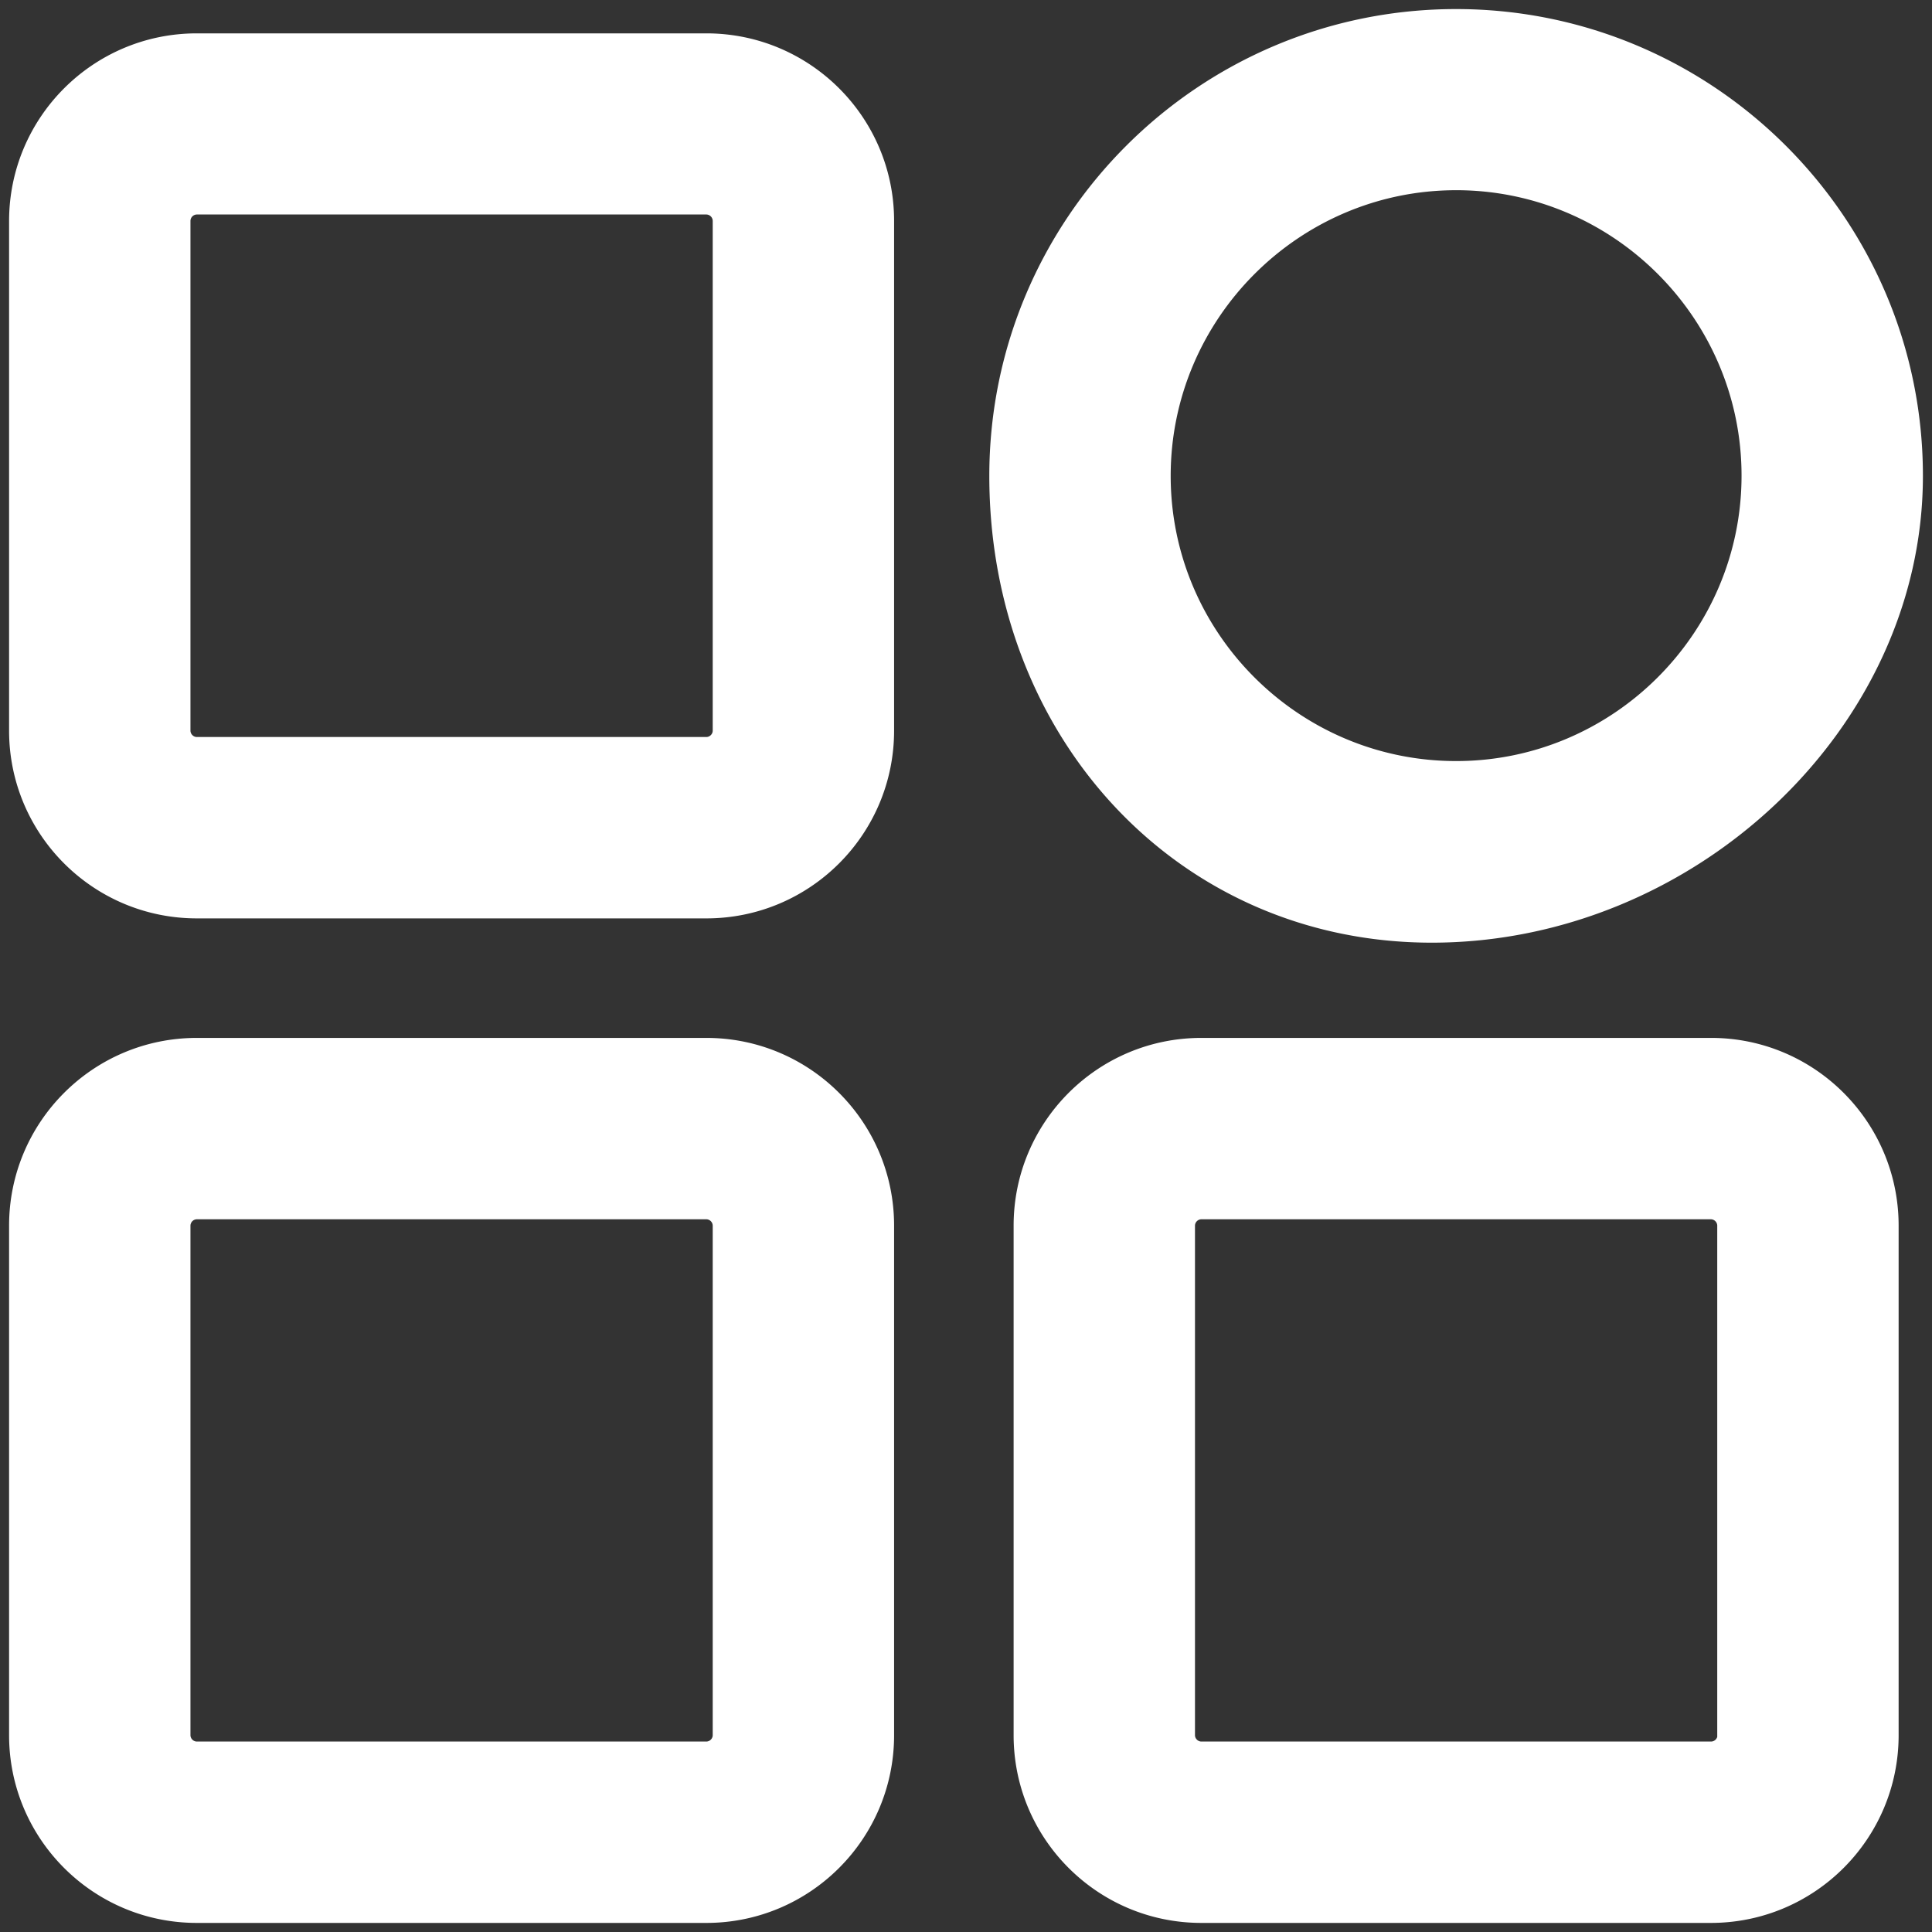 <?xml version="1.0" standalone="no"?><!DOCTYPE svg PUBLIC "-//W3C//DTD SVG 1.1//EN" "http://www.w3.org/Graphics/SVG/1.1/DTD/svg11.dtd"><svg t="1683298430316" class="icon" viewBox="0 0 1024 1024" version="1.1" xmlns="http://www.w3.org/2000/svg" p-id="33306" xmlns:xlink="http://www.w3.org/1999/xlink" width="200" height="200"><rect x="0" y="0" width="1024" height="1024" fill="#333333" stroke="none"/><path d="M758.896 493.393c132.939 0 254.046-108.226 254.046-241.164 0-132.945-108.094-241.171-241.171-241.171-133.07 0-241.171 108.094-241.171 241.171 0 133.07 95.351 241.171 228.296 241.171z m12.875-398.823c86.765 0 157.534 70.762 157.534 157.527 0 86.765-70.768 157.534-157.534 157.534s-157.527-70.637-157.527-157.409c0-86.759 70.762-157.659 157.534-157.659zM374.372 23.933h-270.049c-51.512 0-93.265 41.759-93.265 93.271v270.049c0 51.512 41.753 93.265 93.265 93.265h270.049c51.512 0 93.271-41.753 93.271-93.265V117.073c0-51.387-41.759-93.14-93.271-93.14zM384 387.253c0 5.332-4.421 9.622-9.628 9.622h-270.049a9.691 9.691 0 0 1-9.622-9.622V117.073c0-5.332 4.421-9.628 9.622-9.628h270.049c5.332 0 9.628 4.427 9.628 9.628v270.174z m-9.628 169.104h-270.049c-51.512 0-93.265 41.759-93.265 93.271v270.049c0 51.512 41.753 93.265 93.265 93.265h270.049c51.512 0 93.271-41.753 93.271-93.265v-270.049c0-51.512-41.759-93.271-93.271-93.271z m9.628 363.32c0 5.332-4.421 9.622-9.628 9.622h-270.049a9.691 9.691 0 0 1-9.622-9.622v-270.049c0-5.339 4.421-9.628 9.622-9.628h270.049c5.332 0 9.628 4.421 9.628 9.628v270.049z m522.927-363.32h-270.174c-51.512 0-93.271 41.759-93.271 93.271v270.049c0 51.512 41.753 93.265 93.265 93.265h270.049c51.512 0 93.271-41.753 93.271-93.265v-270.049c0-51.512-41.759-93.271-93.14-93.271z m9.628 363.32c0 5.332-4.427 9.622-9.628 9.622h-270.174a9.691 9.691 0 0 1-9.634-9.622v-270.049c0-5.339 4.427-9.628 9.628-9.628h270.049c5.332 0 9.628 4.421 9.628 9.628v270.049h0.125z" fill="#ffffff" p-id="33307"></path><path d="M758.896 499.637c-134.094 0-234.54-108.394-234.54-247.408C524.363 115.7 635.255 4.808 771.771 4.808c136.479 0 247.415 110.979 247.415 247.415 0 134.213-121.544 247.415-260.29 247.415z m247.802-247.408c0-129.542-105.347-234.927-234.927-234.927-129.623 0-234.927 105.303-234.927 234.927 0 132.327 95.076 234.927 222.052 234.927 132.04 0 247.802-107.82 247.802-234.927z m-234.927-163.902c90.212 0 163.778 73.553 163.778 163.771 0 90.212-73.566 163.778-163.778 163.778-90.237 0-163.771-73.46-163.771-163.653 0-90.231 73.584-163.902 163.778-163.902z m0 12.488c-83.294 0-151.284 68.071-151.284 151.415 0 83.294 67.94 151.152 151.29 151.152 83.312 0 151.277-67.965 151.277-151.284s-67.965-151.29-151.284-151.29zM473.887 117.073v270.174c0 54.965-44.55 99.515-99.515 99.515h-270.049C49.364 486.762 4.814 442.212 4.814 387.253V117.198c0-54.959 44.55-99.515 99.509-99.515h270.049c54.946 0 99.515 44.532 99.515 99.384zM104.323 30.177c-48.059 0-87.021 38.962-87.021 87.028v270.049c0 48.066 38.962 87.021 87.021 87.021h270.049c48.066 0 87.028-38.962 87.028-87.021V117.073c0-47.953-38.981-86.896-87.028-86.896h-270.049zM390.244 387.253a15.934 15.934 0 0 1-15.872 15.866h-270.049a15.934 15.934 0 0 1-15.866-15.866V117.073a15.934 15.934 0 0 1 15.866-15.872h270.049A15.934 15.934 0 0 1 390.244 117.073v270.174z m-12.488 0V117.073a3.447 3.447 0 0 0-3.384-3.384h-270.049a3.447 3.447 0 0 0-3.378 3.384v270.174c0 1.817 1.555 3.384 3.378 3.384h270.049c1.811 0 3.384-1.555 3.384-3.378z m96.131 262.369v270.049c0 54.965-44.55 99.515-99.515 99.515h-270.049c-54.959 0-99.509-44.55-99.509-99.509v-270.049c0-54.965 44.55-99.515 99.509-99.515h270.049c54.965 0 99.515 44.55 99.515 99.515zM104.323 562.607c-48.059 0-87.021 38.962-87.021 87.028v270.049c0 48.059 38.962 87.021 87.021 87.021h270.049c48.066 0 87.028-38.962 87.028-87.021v-270.049c0-48.066-38.962-87.028-87.028-87.028h-270.049zM390.244 919.677a15.934 15.934 0 0 1-15.872 15.866h-270.049a15.934 15.934 0 0 1-15.866-15.866v-270.049a15.934 15.934 0 0 1 15.866-15.872h270.049a15.934 15.934 0 0 1 15.872 15.872v270.049z m-12.488 0v-270.049a3.447 3.447 0 0 0-3.384-3.384h-270.049a3.447 3.447 0 0 0-3.378 3.384v270.049c0 1.811 1.555 3.378 3.378 3.378h270.049c1.811 0 3.384-1.555 3.384-3.378z m628.555-270.049v270.049c0 54.959-44.556 99.509-99.515 99.509h-270.049c-54.959 0-99.509-44.55-99.509-99.509v-270.049c0-54.965 44.55-99.515 99.509-99.515h270.18c54.853 0 99.384 44.575 99.384 99.515z m-369.564-87.028c-48.066 0-87.021 38.962-87.021 87.028v270.049c0 48.059 38.962 87.021 87.021 87.021h270.049c48.066 0 87.028-38.962 87.028-87.021v-270.049c0-48.047-38.943-87.028-86.896-87.028h-270.174z m286.052 350.832v6.244a15.934 15.934 0 0 1-15.872 15.866h-270.174a15.934 15.934 0 0 1-15.878-15.866v-270.049a15.934 15.934 0 0 1 15.872-15.872h270.049a15.934 15.934 0 0 1 15.872 15.872v263.805h0.125z m-12.619-263.805a3.447 3.447 0 0 0-3.384-3.384h-270.049a3.447 3.447 0 0 0-3.384 3.384v270.049c0 1.811 1.561 3.378 3.384 3.378h270.18c1.499 0 2.841-1.068 3.247-2.479v-270.948z" fill="#ffffff" p-id="33308"></path></svg>